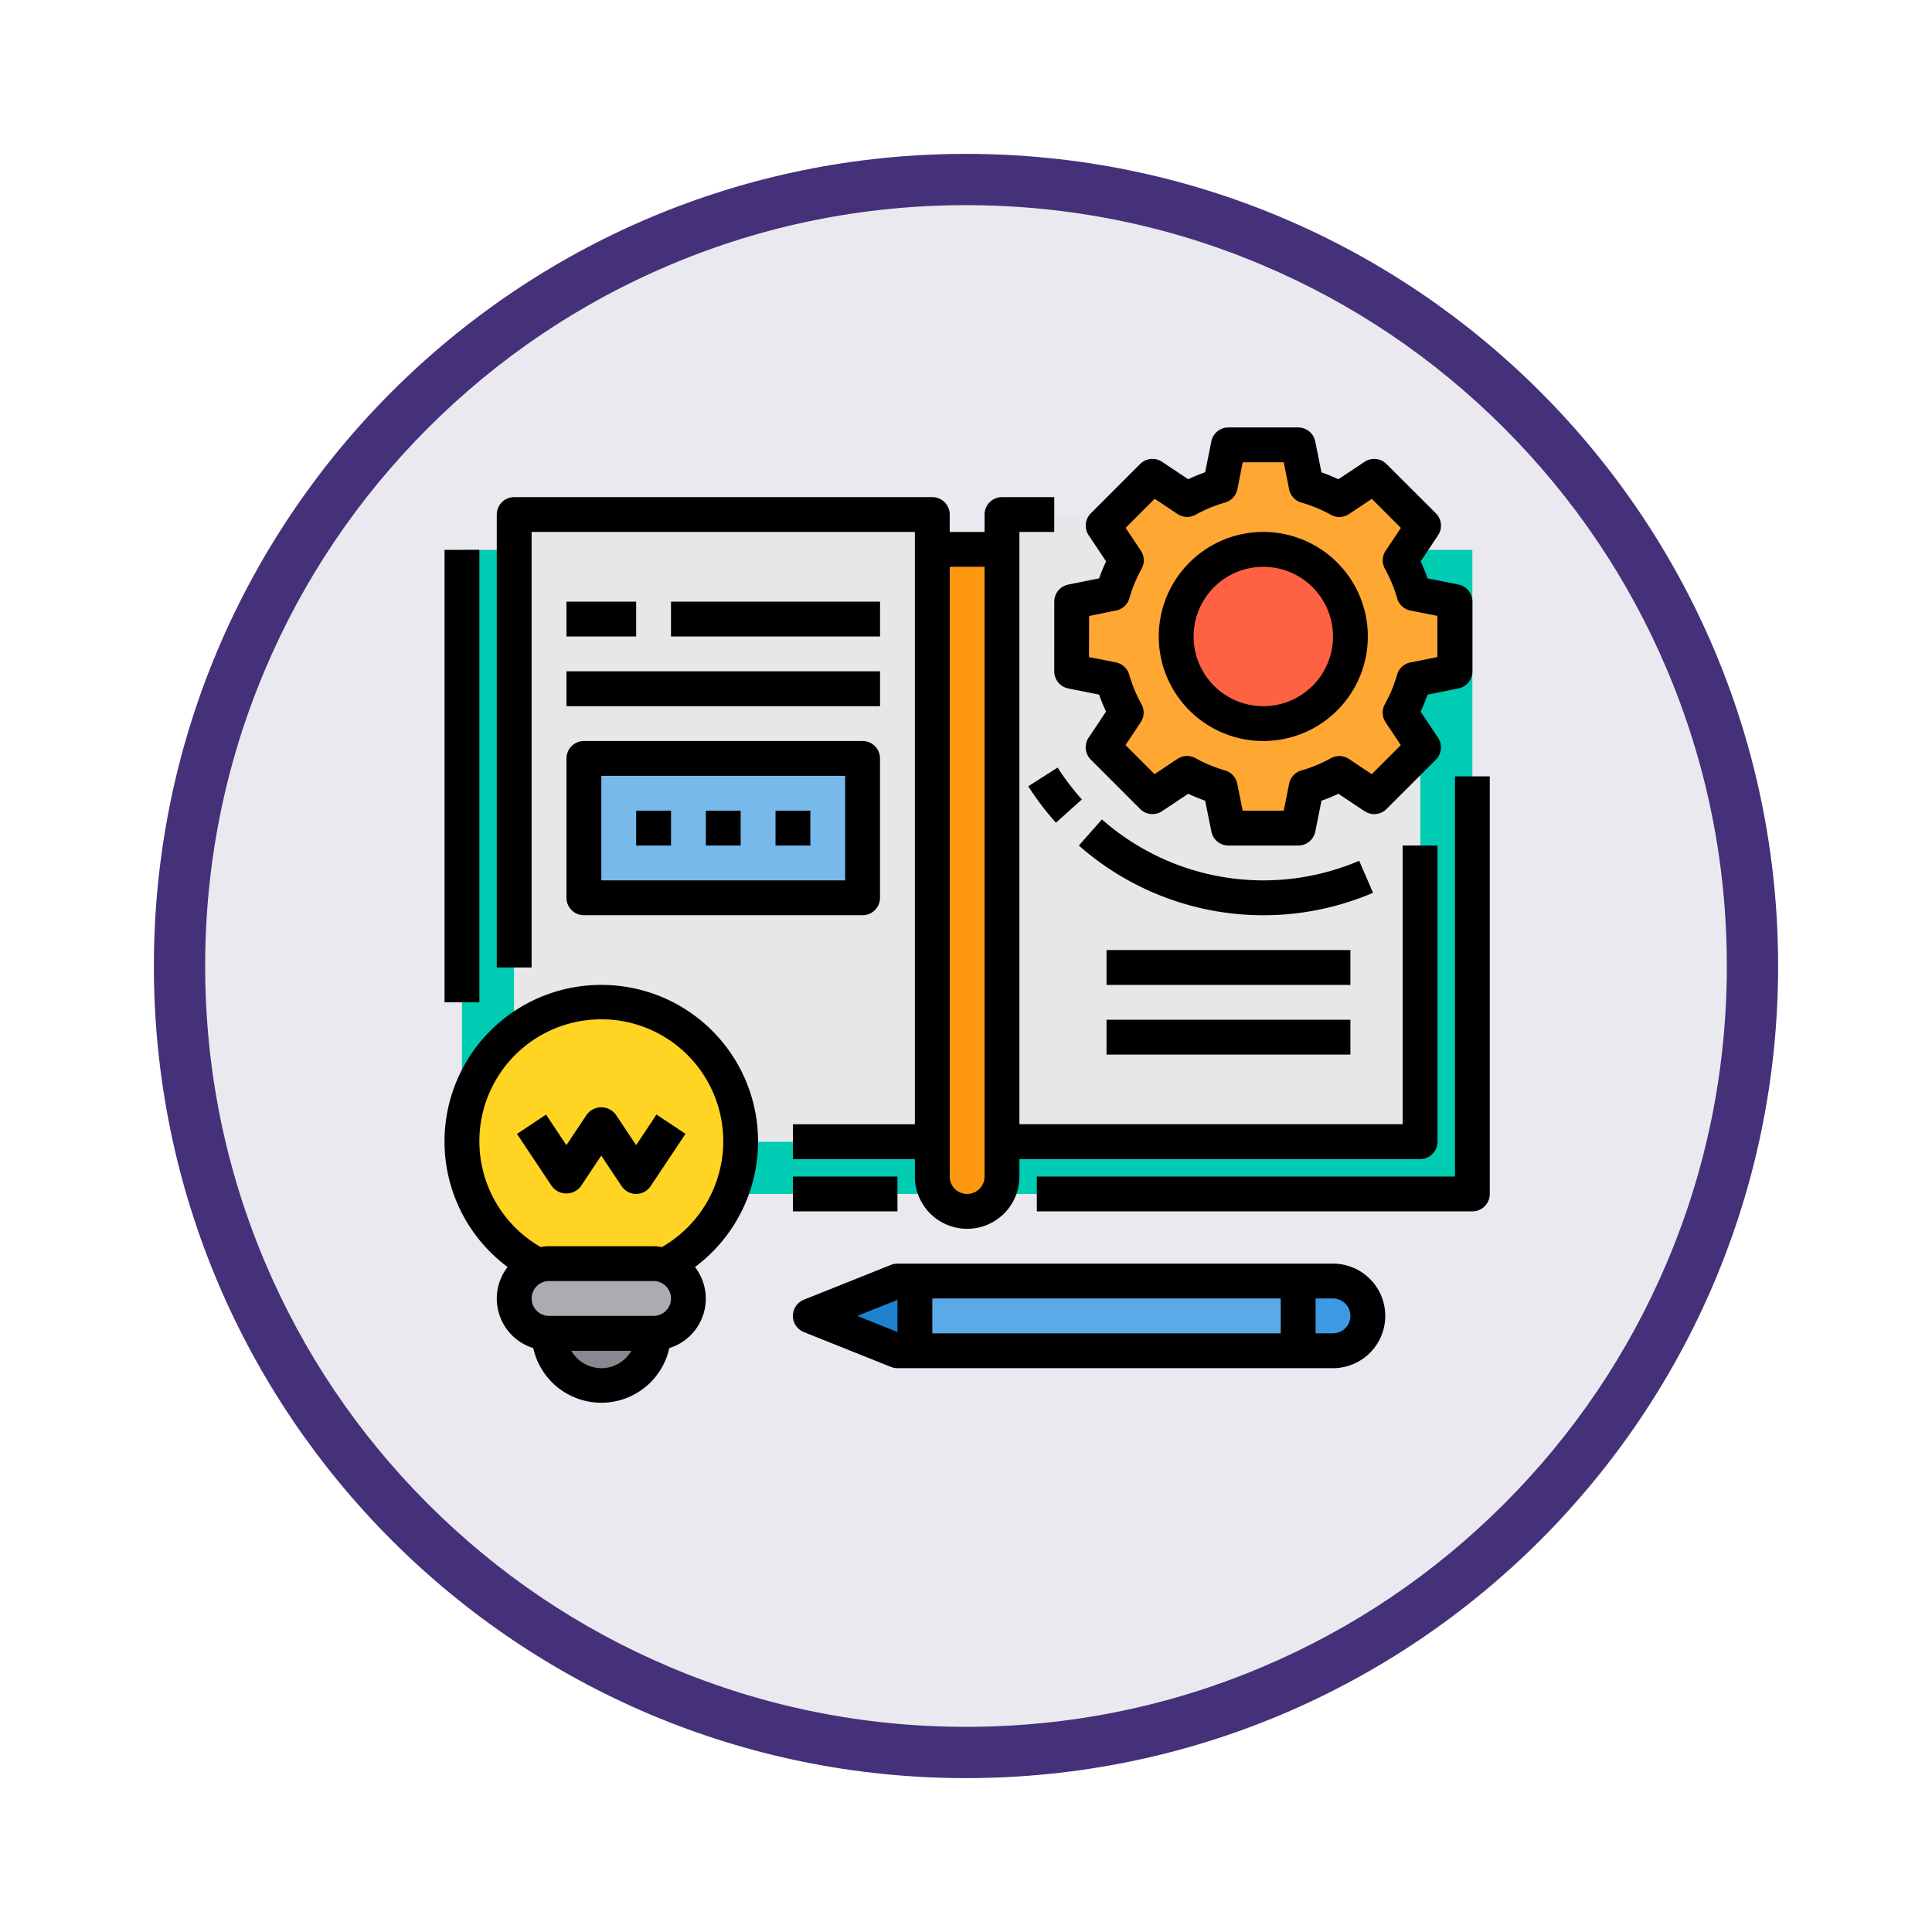 <svg xmlns="http://www.w3.org/2000/svg" xmlns:xlink="http://www.w3.org/1999/xlink" width="113" height="113" viewBox="0 0 113 113">
  <defs>
    <filter id="Trazado_982547" x="0" y="0" width="113" height="113" filterUnits="userSpaceOnUse">
      <feOffset dy="3" input="SourceAlpha"/>
      <feGaussianBlur stdDeviation="3" result="blur"/>
      <feFlood flood-opacity="0.161"/>
      <feComposite operator="in" in2="blur"/>
      <feComposite in="SourceGraphic"/>
    </filter>
  </defs>
  <g id="Grupo_1178267" data-name="Grupo 1178267" transform="translate(-272.289 -2564)">
    <g id="Grupo_1177901" data-name="Grupo 1177901" transform="translate(281.289 2570)">
      <g id="Grupo_1172010" data-name="Grupo 1172010" transform="translate(0)">
        <g id="Grupo_1171046" data-name="Grupo 1171046">
          <g id="Grupo_1148525" data-name="Grupo 1148525">
            <g transform="matrix(1, 0, 0, 1, -9, -6)" filter="url(#Trazado_982547)">
              <g id="Trazado_982547-2" data-name="Trazado 982547" transform="translate(9 6)" fill="#ebe9f0">
                <path d="M 47.5 93.5 C 41.289 93.5 35.265 92.284 29.595 89.886 C 24.118 87.569 19.198 84.252 14.973 80.027 C 10.748 75.802 7.431 70.882 5.114 65.405 C 2.716 59.735 1.5 53.711 1.5 47.5 C 1.5 41.289 2.716 35.265 5.114 29.595 C 7.431 24.118 10.748 19.198 14.973 14.973 C 19.198 10.748 24.118 7.431 29.595 5.114 C 35.265 2.716 41.289 1.5 47.5 1.5 C 53.711 1.5 59.735 2.716 65.405 5.114 C 70.882 7.431 75.802 10.748 80.027 14.973 C 84.252 19.198 87.569 24.118 89.886 29.595 C 92.284 35.265 93.5 41.289 93.5 47.5 C 93.5 53.711 92.284 59.735 89.886 65.405 C 87.569 70.882 84.252 75.802 80.027 80.027 C 75.802 84.252 70.882 87.569 65.405 89.886 C 59.735 92.284 53.711 93.5 47.5 93.5 Z" stroke="none"/>
                <path d="M 47.5 3 C 41.491 3 35.664 4.176 30.18 6.496 C 24.881 8.737 20.122 11.946 16.034 16.034 C 11.946 20.122 8.737 24.881 6.496 30.18 C 4.176 35.664 3 41.491 3 47.5 C 3 53.509 4.176 59.336 6.496 64.82 C 8.737 70.119 11.946 74.878 16.034 78.966 C 20.122 83.054 24.881 86.263 30.18 88.504 C 35.664 90.824 41.491 92 47.5 92 C 53.509 92 59.336 90.824 64.82 88.504 C 70.119 86.263 74.878 83.054 78.966 78.966 C 83.054 74.878 86.263 70.119 88.504 64.82 C 90.824 59.336 92 53.509 92 47.5 C 92 41.491 90.824 35.664 88.504 30.18 C 86.263 24.881 83.054 20.122 78.966 16.034 C 74.878 11.946 70.119 8.737 64.82 6.496 C 59.336 4.176 53.509 3 47.5 3 M 47.5 0 C 73.734 0 95 21.266 95 47.5 C 95 73.734 73.734 95 47.5 95 C 21.266 95 0 73.734 0 47.5 C 0 21.266 21.266 0 47.5 0 Z" stroke="none" fill="#453179"/>
              </g>
            </g>
          </g>
        </g>
      </g>
    </g>
    <g id="lesson_1575406_2_" data-name="lesson_1575406 (2)" transform="translate(298.291 2589)">
      <path id="Trazado_1039939" data-name="Trazado 1039939" d="M278.777,56.238V90.851H254.323v2.038a2.062,2.062,0,0,1-.245.968l.245.051h27.511V56.238Zm0,0" transform="translate(-221.72 -49.075)" fill="#00ccb3"/>
      <path id="Trazado_1039940" data-name="Trazado 1039940" d="M262.573,40H256V76.681h24.454V40Zm0,0" transform="translate(-223.397 -34.905)" fill="#e6e7e8"/>
      <path id="Trazado_1039941" data-name="Trazado 1039941" d="M310.416,17.17v4.076l-2.395.479a8.516,8.516,0,0,1-.8,1.936l1.355,2.027-2.884,2.884-2.027-1.355a8.517,8.517,0,0,1-1.936.8l-.479,2.395H297.17l-.479-2.395a8.517,8.517,0,0,1-1.936-.8l-2.027,1.355-2.884-2.884,1.355-2.027a8.516,8.516,0,0,1-.8-1.936L288,21.246V17.17l2.395-.479a8.516,8.516,0,0,1,.8-1.936l-1.355-2.027,2.884-2.884,2.027,1.355a8.518,8.518,0,0,1,1.936-.8L297.17,8h4.076l.479,2.395a8.517,8.517,0,0,1,1.936.8l2.027-1.355,2.884,2.884-1.355,2.027a8.516,8.516,0,0,1,.8,1.936Zm0,0" transform="translate(-251.321 -6.981)" fill="#ffa733"/>
      <path id="Trazado_1039942" data-name="Trazado 1039942" d="M35.511,92.889V90.851H11.057V56.238H8v37.67H35.511l.245-.051A2.062,2.062,0,0,1,35.511,92.889Zm0,0" transform="translate(-6.983 -49.075)" fill="#00ccb3"/>
      <path id="Trazado_1039943" data-name="Trazado 1039943" d="M32,40H56.454V76.681H32Zm0,0" transform="translate(-27.927 -34.905)" fill="#e6e7e8"/>
      <path id="Trazado_1039944" data-name="Trazado 1039944" d="M216,392h22.416v4.076H216Zm0,0" transform="translate(-188.492 -342.073)" fill="#5aaae7"/>
      <path id="Trazado_1039945" data-name="Trazado 1039945" d="M394.038,392a2.038,2.038,0,0,1,0,4.076H392V392Zm0,0" transform="translate(-342.075 -342.073)" fill="#3d9ae2"/>
      <path id="Trazado_1039946" data-name="Trazado 1039946" d="M174.114,392v4.076h-1.019L168,394.038,173.095,392Zm0,0" transform="translate(-146.605 -342.073)" fill="#1e81ce"/>
      <path id="Trazado_1039947" data-name="Trazado 1039947" d="M48,416h6.114A3.057,3.057,0,1,1,48,416Zm0,0" transform="translate(-41.889 -363.016)" fill="#898890"/>
      <path id="Trazado_1039948" data-name="Trazado 1039948" d="M40.813,384.112a2.037,2.037,0,0,1-.662,3.964H34.037A2.044,2.044,0,0,1,32,386.038a1.992,1.992,0,0,1,.6-1.437,1.943,1.943,0,0,1,.775-.489,2.014,2.014,0,0,1,.662-.112h6.114a2.014,2.014,0,0,1,.662.112Zm0,0" transform="translate(-27.926 -335.092)" fill="#acabb1"/>
      <path id="Trazado_1039949" data-name="Trazado 1039949" d="M64,152H80.3v8.151H64Zm0,0" transform="translate(-55.851 -132.64)" fill="#78b9eb"/>
      <path id="Trazado_1039950" data-name="Trazado 1039950" d="M346.189,61.095A5.095,5.095,0,1,1,341.095,56,5.095,5.095,0,0,1,346.189,61.095Zm0,0" transform="translate(-293.208 -48.867)" fill="#ff6243"/>
      <path id="Trazado_1039951" data-name="Trazado 1039951" d="M228.076,90.643v2.038a2.038,2.038,0,1,1-4.076,0V56h4.076Zm0,0" transform="translate(-195.473 -48.867)" fill="#ff9811"/>
      <path id="Trazado_1039952" data-name="Trazado 1039952" d="M16.151,264A8.161,8.161,0,0,0,8,272.151a8.021,8.021,0,0,0,.6,3.057,8.137,8.137,0,0,0,3.831,4.188,2.014,2.014,0,0,1,.662-.112h6.114a2.014,2.014,0,0,1,.662.112,8.137,8.137,0,0,0,3.831-4.188,8.021,8.021,0,0,0,.6-3.057A8.151,8.151,0,0,0,16.151,264Zm0,0" transform="translate(-6.983 -230.376)" fill="#ffd422"/>
      <path id="Trazado_1039953" data-name="Trazado 1039953" d="M26.038,34.038H48.454V68.681H41.322v2.038h7.132v1.019a3.057,3.057,0,0,0,6.114,0V70.719H78A1.019,1.019,0,0,0,79.022,69.7V52.378H76.984v16.3H54.568V34.038h2.038V32H53.549a1.019,1.019,0,0,0-1.019,1.019v1.019H50.492V33.019A1.019,1.019,0,0,0,49.473,32H25.019A1.019,1.019,0,0,0,24,33.019V59.511h2.038ZM52.53,36.076V71.738a1.019,1.019,0,0,1-2.038,0V36.076Zm0,0" transform="translate(-20.946 -27.924)"/>
      <path id="Trazado_1039954" data-name="Trazado 1039954" d="M160,344h6.114v2.038H160Zm0,0" transform="translate(-139.624 -300.186)"/>
      <path id="Trazado_1039955" data-name="Trazado 1039955" d="M0,56.23H2.038V82.693H0Zm0,0" transform="translate(-0.002 -49.069)"/>
      <path id="Trazado_1039956" data-name="Trazado 1039956" d="M56,80h4.076v2.038H56Zm0,0" transform="translate(-48.87 -69.811)"/>
      <path id="Trazado_1039957" data-name="Trazado 1039957" d="M104,80h12.227v2.038H104Zm0,0" transform="translate(-90.756 -69.811)"/>
      <path id="Trazado_1039958" data-name="Trazado 1039958" d="M56,112H74.341v2.038H56Zm0,0" transform="translate(-48.87 -97.735)"/>
      <path id="Trazado_1039959" data-name="Trazado 1039959" d="M296.454,160.23v23.406H272v2.038h25.473a1.019,1.019,0,0,0,1.019-1.019V160.23Zm0,0" transform="translate(-237.359 -139.822)"/>
      <path id="Trazado_1039960" data-name="Trazado 1039960" d="M56,153.17a1.019,1.019,0,0,0,1.019,1.019h16.3a1.019,1.019,0,0,0,1.019-1.019v-8.151A1.019,1.019,0,0,0,73.322,144h-16.3A1.019,1.019,0,0,0,56,145.019Zm2.038-7.132H72.3v6.114H58.038Zm0,0" transform="translate(-48.87 -125.659)"/>
      <path id="Trazado_1039961" data-name="Trazado 1039961" d="M120,176h2.038v2.038H120Zm0,0" transform="translate(-104.719 -153.584)"/>
      <path id="Trazado_1039962" data-name="Trazado 1039962" d="M152,176h2.038v2.038H152Zm0,0" transform="translate(-132.643 -153.584)"/>
      <path id="Trazado_1039963" data-name="Trazado 1039963" d="M88,176h2.038v2.038H88Zm0,0" transform="translate(-76.794 -153.584)"/>
      <path id="Trazado_1039964" data-name="Trazado 1039964" d="M304,240h14.265v2.038H304Zm0,0" transform="translate(-265.283 -209.432)"/>
      <path id="Trazado_1039965" data-name="Trazado 1039965" d="M304,272h14.265v2.038H304Zm0,0" transform="translate(-265.283 -237.357)"/>
      <path id="Trazado_1039966" data-name="Trazado 1039966" d="M334.114,60.227A6.114,6.114,0,1,0,328,54.114,6.114,6.114,0,0,0,334.114,60.227Zm0-10.189a4.076,4.076,0,1,1-4.076,4.076A4.076,4.076,0,0,1,334.114,50.038Zm0,0" transform="translate(-286.227 -41.886)"/>
      <path id="Trazado_1039967" data-name="Trazado 1039967" d="M280,14.265a1.019,1.019,0,0,0,.815,1l1.808.362a10.136,10.136,0,0,0,.407.99l-1.019,1.528a1.018,1.018,0,0,0,.127,1.286l2.884,2.886a1.018,1.018,0,0,0,1.286.127l1.528-1.019a10.134,10.134,0,0,0,.99.407l.365,1.809a1.019,1.019,0,0,0,1,.815h4.076a1.019,1.019,0,0,0,1-.815l.362-1.808a10.133,10.133,0,0,0,.99-.407l1.528,1.019a1.018,1.018,0,0,0,1.286-.127l2.886-2.884a1.018,1.018,0,0,0,.127-1.286l-1.019-1.528a10.128,10.128,0,0,0,.407-.99l1.809-.365a1.019,1.019,0,0,0,.815-1V10.189a1.019,1.019,0,0,0-.815-1l-1.808-.362a10.136,10.136,0,0,0-.407-.99l1.019-1.528a1.018,1.018,0,0,0-.128-1.289L299.432,2.14a1.018,1.018,0,0,0-1.286-.127l-1.528,1.019a10.133,10.133,0,0,0-.99-.407L295.263.815a1.019,1.019,0,0,0-1-.815h-4.076a1.019,1.019,0,0,0-1,.815l-.362,1.808a10.133,10.133,0,0,0-.99.407l-1.528-1.019a1.018,1.018,0,0,0-1.286.127L282.14,5.023a1.018,1.018,0,0,0-.127,1.286l1.019,1.528a10.136,10.136,0,0,0-.407.99l-1.809.365a1.019,1.019,0,0,0-.815,1Zm2.038-3.24,1.577-.316a1.018,1.018,0,0,0,.78-.719,8.131,8.131,0,0,1,.713-1.721,1.02,1.02,0,0,0-.042-1.061l-.891-1.335,1.7-1.7,1.335.89a1.018,1.018,0,0,0,1.061.042,8.155,8.155,0,0,1,1.721-.713,1.02,1.02,0,0,0,.719-.78l.311-1.573h2.4l.316,1.577a1.018,1.018,0,0,0,.719.78,8.13,8.13,0,0,1,1.721.713,1.02,1.02,0,0,0,1.061-.042l1.335-.891,1.7,1.7-.89,1.335a1.018,1.018,0,0,0-.042,1.061,8.155,8.155,0,0,1,.713,1.721,1.02,1.02,0,0,0,.78.719l1.573.311V13.43l-1.577.316a1.018,1.018,0,0,0-.78.719,8.131,8.131,0,0,1-.713,1.721,1.02,1.02,0,0,0,.042,1.061l.891,1.335-1.7,1.7-1.335-.89a1.018,1.018,0,0,0-1.061-.042,8.155,8.155,0,0,1-1.721.713,1.02,1.02,0,0,0-.719.78l-.311,1.573h-2.405l-.316-1.577a1.018,1.018,0,0,0-.719-.78,8.13,8.13,0,0,1-1.721-.713,1.02,1.02,0,0,0-1.061.042l-1.335.891-1.7-1.7.89-1.335a1.018,1.018,0,0,0,.042-1.061,8.155,8.155,0,0,1-.713-1.721,1.02,1.02,0,0,0-.78-.719l-1.573-.311Zm0,0" transform="translate(-244.34)"/>
      <path id="Trazado_1039968" data-name="Trazado 1039968" d="M268.063,157.288a16.472,16.472,0,0,0,1.621,2.129l1.515-1.362a14.337,14.337,0,0,1-1.418-1.864Zm0,0" transform="translate(-233.924 -136.298)"/>
      <path id="Trazado_1039969" data-name="Trazado 1039969" d="M307.7,182.42A14.282,14.282,0,0,1,292.653,180l-1.349,1.528a16.318,16.318,0,0,0,17.206,2.764Zm0,0" transform="translate(-254.205 -157.074)"/>
      <path id="Trazado_1039970" data-name="Trazado 1039970" d="M191.573,384H166.1a1.03,1.03,0,0,0-.379.072l-5.095,2.038a1.019,1.019,0,0,0,0,1.894l5.095,2.038a1.031,1.031,0,0,0,.379.072h25.473a3.057,3.057,0,0,0,0-6.114Zm-23.435,2.038h20.378v2.038H168.138Zm-4.39,1.019,2.352-.94V388Zm27.825,1.019h-1.019v-2.038h1.019a1.019,1.019,0,1,1,0,2.038Zm0,0" transform="translate(-139.61 -335.092)"/>
      <path id="Trazado_1039971" data-name="Trazado 1039971" d="M9.168,256a9.155,9.155,0,0,0-5.481,16.5,3.024,3.024,0,0,0,1.5,4.74,4.075,4.075,0,0,0,7.959,0,3.024,3.024,0,0,0,1.5-4.74A9.155,9.155,0,0,0,9.168,256Zm0,22.416A2.031,2.031,0,0,1,7.413,277.4h3.51a2.031,2.031,0,0,1-1.755,1.019Zm3.057-3.057H6.111a1.019,1.019,0,0,1,0-2.038h6.114a1.019,1.019,0,0,1,0,2.038Zm.488-4.027a3.152,3.152,0,0,0-.488-.049H6.111a3.152,3.152,0,0,0-.488.049,7.132,7.132,0,1,1,7.09,0Zm0,0" transform="translate(0 -223.394)"/>
      <path id="Trazado_1039972" data-name="Trazado 1039972" d="M40.305,314.46l-1.19-1.785a1.058,1.058,0,0,0-1.7,0l-1.19,1.785-1.19-1.789-1.7,1.131,2.038,3.057a1.059,1.059,0,0,0,1.7,0l1.19-1.789,1.19,1.785a1.019,1.019,0,0,0,1.7,0l2.038-3.057-1.7-1.131Zm0,0" transform="translate(-29.099 -272.481)"/>
    </g>
  </g>
</svg>
